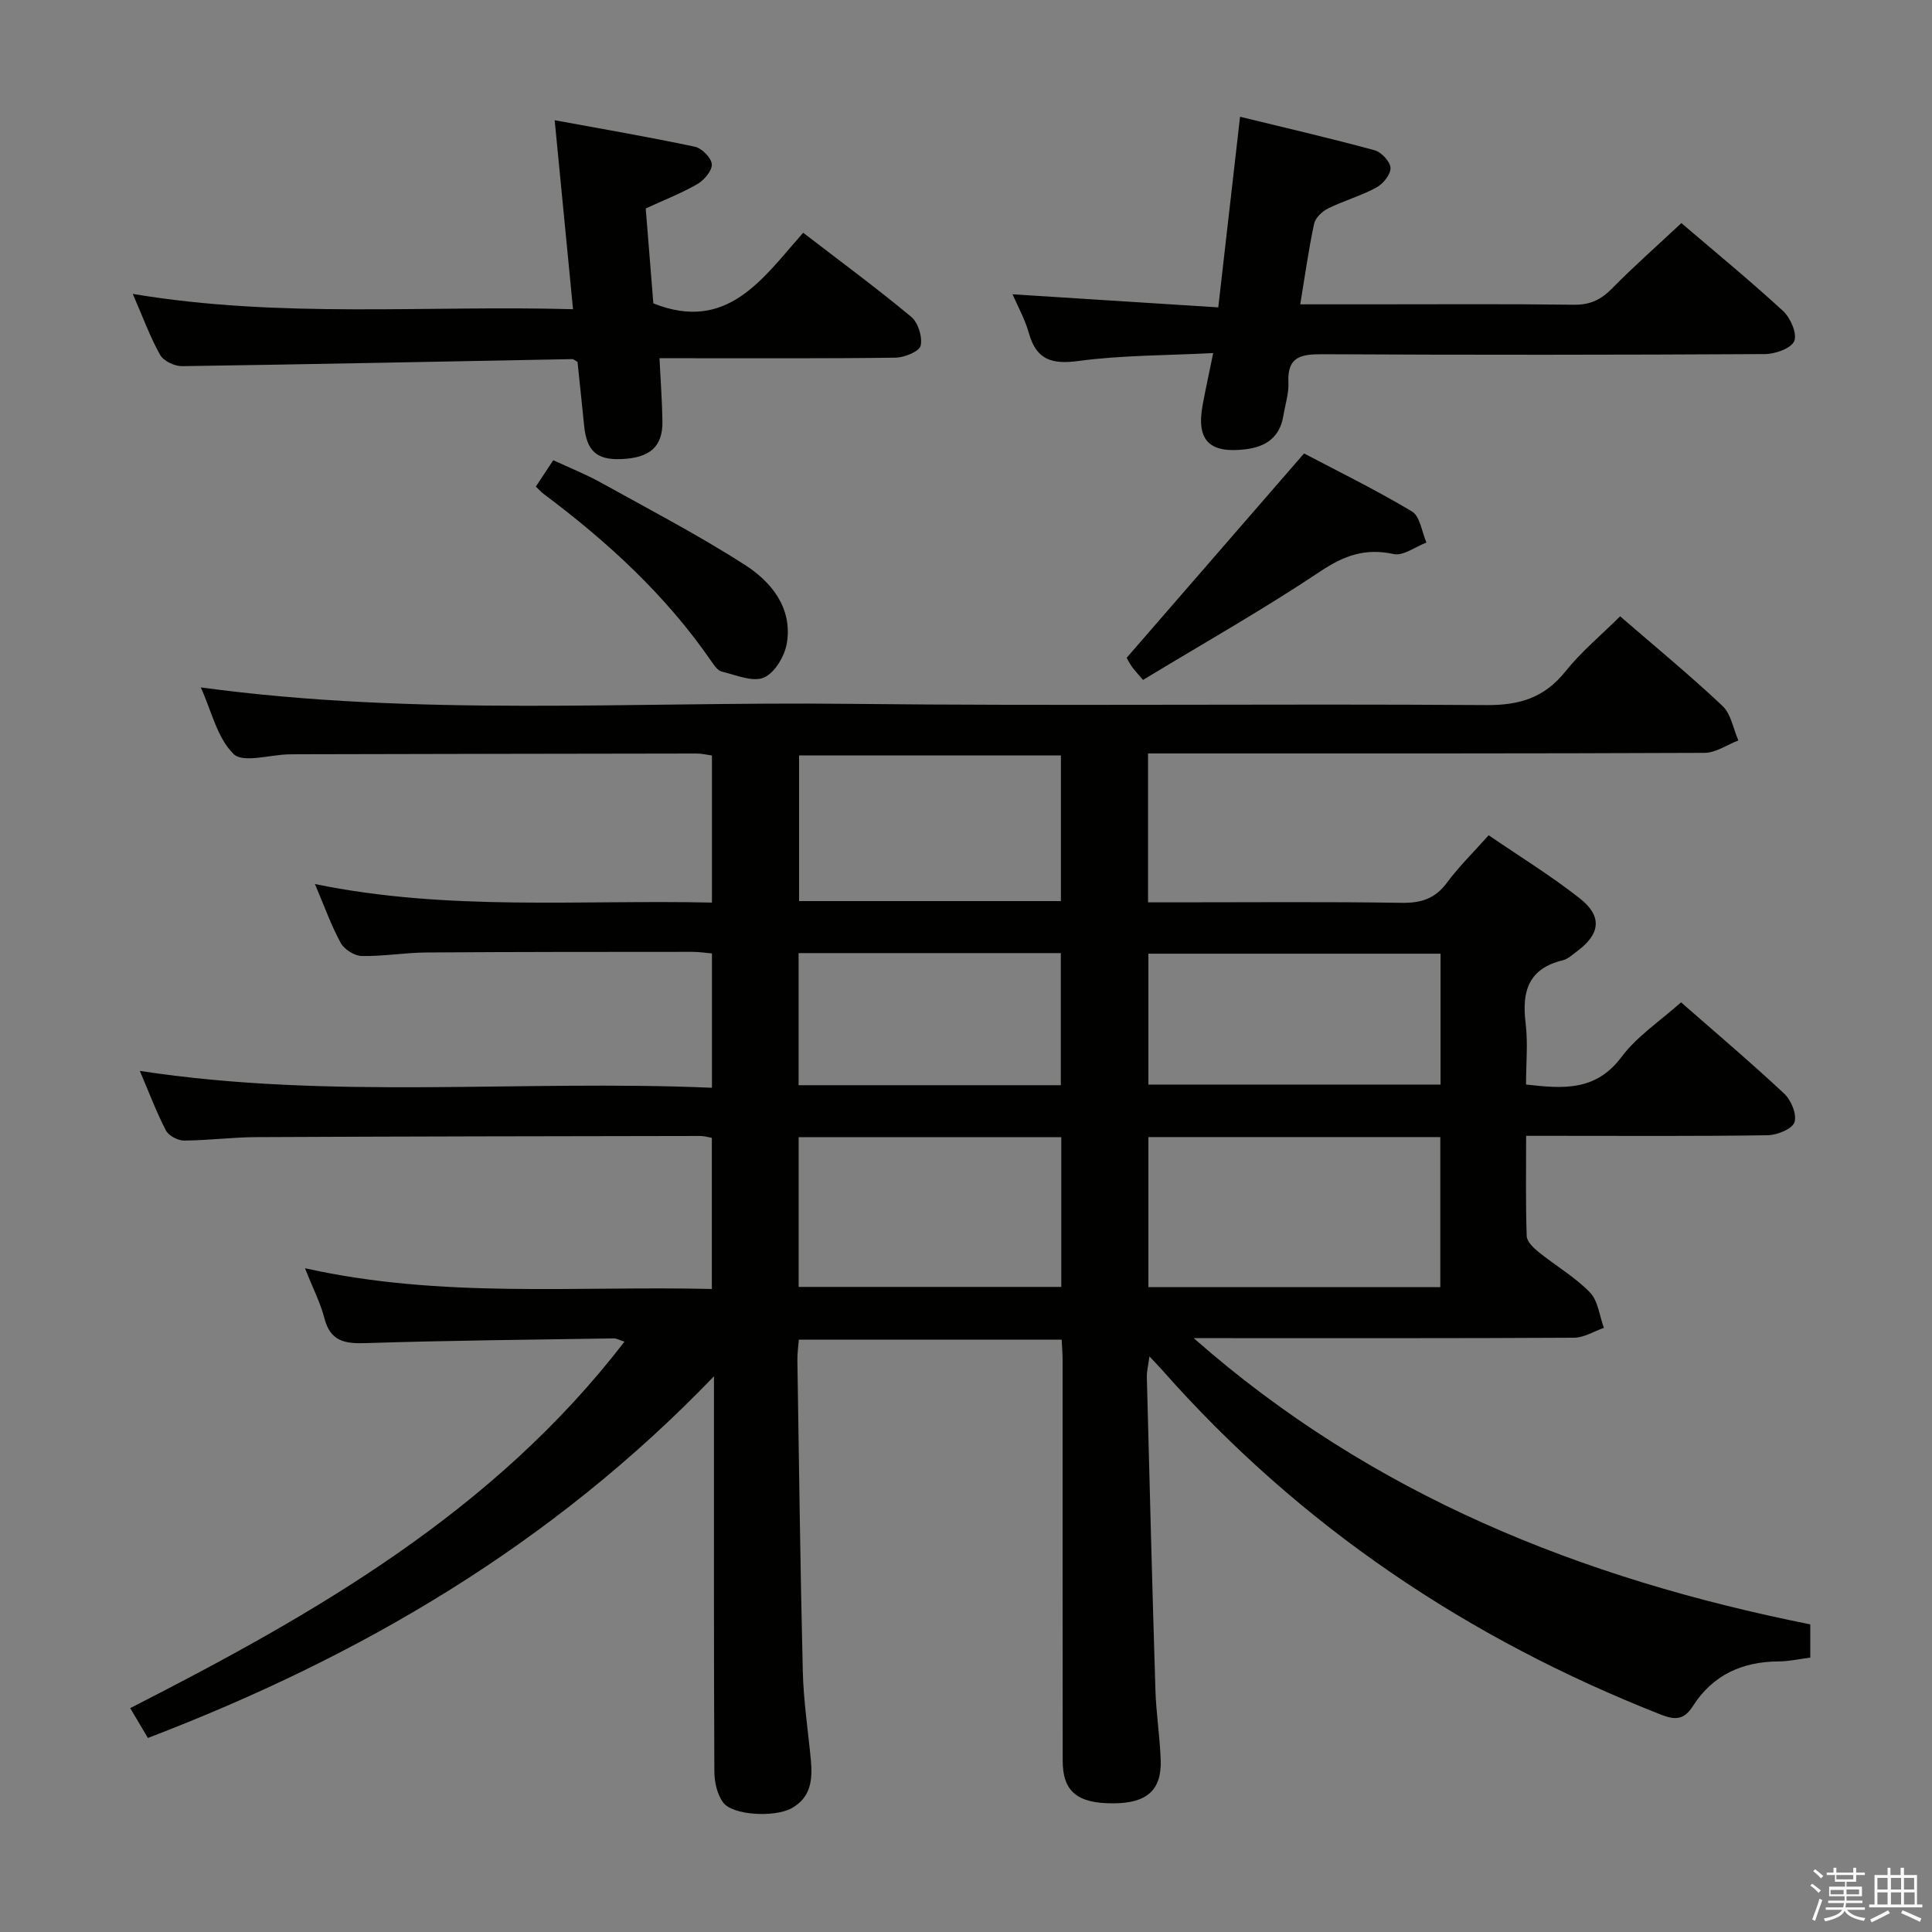 <svg enable-background="new 0 0 400 400" viewBox="0 0 400 400" xmlns="http://www.w3.org/2000/svg"><rect x="0" y="0" width="400" height="400" fill="#808080" stroke="none"/><path d="m374.8 390.4.4-.4c.7.5 1.3 1 1.8 1.4l-.5.5c-.5-.6-1.1-1.1-1.7-1.5zm1 7.3-.6-.3c.5-1.4 1.1-2.8 1.5-4.3.2.1.4.2.6.3-.5 1.3-1 2.8-1.5 4.3zm-.4-10.3.4-.4c.4.3 1 .8 1.7 1.4l-.5.5c-.4-.5-1-1-1.6-1.5zm2.5.3h1.7v-1h.6v1h3.5v-1h.6v1h1.8v.5h-1.8v1.4h-2v1h3.2v2h-3.2v.9h3.3v.5h-3.4c0 .3-.1.6-.1.9h4v.5h-3.7c.7.9 1.9 1.5 3.8 1.7-.1.2-.2.4-.3.6-2.1-.4-3.5-1.1-4-2.1-.4 1-1.8 1.7-4 2.2-.1-.2-.2-.4-.3-.6 2.1-.4 3.4-1 3.8-1.8h-3.4v-.5h3.6c.1-.3.1-.6.2-.9h-3.3v-.5h3.4c0-.3 0-.6 0-.9h-3.2v-2h3.3v-1h-2.1v-1.4h-1.7v-.5zm1.1 3.5v1h2.7c0-.3 0-.4 0-.4 0-.1 0-.2 0-.2 0-.1 0-.2 0-.3h-2.7zm1.2-3v.9h3.5v-.9zm4.7 3h-2.6v.6.4h2.6z" fill="#fafafb"/><path d="m393.6 386.7h.6v1.5h2.7v6.1h1.1v.6h-11v-.6h1.1v-6.1h2.7v-1.5h.6v1.5h2.1v-1.5zm-2.7 8.8.4.6c-1.2.6-2.5 1.3-3.8 1.9-.1-.2-.2-.4-.3-.6 1.2-.6 2.5-1.2 3.7-1.9zm-2.2-6.7v2.4h2.1v-2.4zm0 3v2.5h2.1v-2.5zm2.8-3v2.4h2.1v-2.4zm0 3v2.5h2.1v-2.5zm6 6.1c-1.4-.7-2.7-1.3-3.9-1.8l.3-.6c1.5.6 2.7 1.2 3.9 1.7zm-1.2-9.1h-2.1v2.4h2.1zm-2.1 3v2.5h2.2v-2.5z" fill="#fafafb"/><g fill="#010100"><path d="m374.8 336.31v6.88c-2.29.29-4.41.78-6.53.79-7.55.03-13.65 2.8-17.76 9.23-1.76 2.74-3.47 3.02-6.54 1.82-40.03-15.72-74.79-39.02-103.33-71.35-.65-.74-1.35-1.44-2.66-2.85-.26 1.95-.57 3.11-.54 4.27.56 21.62 1.11 43.24 1.78 64.86.15 4.81.92 9.6 1.09 14.41.22 6.26-2.85 8.96-9.78 8.99-7.47.04-10.5-2.43-10.51-8.8-.04-27.66-.01-55.33-.02-82.99 0-1.3-.11-2.61-.19-4.2-18.13 0-36.05 0-54.42 0-.1 1.39-.33 2.82-.3 4.25.33 21.48.6 42.95 1.12 64.42.15 6.13 1.09 12.24 1.67 18.36.38 3.99.03 7.74-3.96 9.96-3.52 1.96-12.23 1.51-14.21-1.18-1.24-1.69-1.8-4.25-1.81-6.43-.12-25-.08-50-.08-74.99 0-1.77 0-3.54 0-6.81-33.61 34.93-73.16 58.02-117.2 74.88-1.23-2.08-2.37-4.01-3.66-6.18 38.4-19.59 75.26-40.69 102.33-75.87-1.09-.35-1.64-.69-2.2-.68-17.14.27-34.29.43-51.43.98-4.34.14-7.27-.41-8.49-5.14-.82-3.18-2.37-6.18-4.03-10.37 28.22 6.32 56.07 3.63 84.24 4.3 0-10.59 0-20.8 0-31.29-.79-.14-1.57-.39-2.35-.39-30.66.05-61.32.09-91.98.24-4.98.02-9.96.69-14.94.71-1.29.01-3.19-1-3.76-2.09-1.97-3.8-3.48-7.84-5.4-12.33 39.6 6.05 78.88 1.78 118.45 3.49 0-9.48 0-18.39 0-27.81-1.26-.11-2.68-.33-4.09-.33-18.33.01-36.66 0-54.99.13-4.48.03-8.96.82-13.43.73-1.51-.03-3.61-1.37-4.35-2.71-1.98-3.62-3.37-7.57-5.34-12.19 27.5 5.66 54.7 3.23 82.2 3.84 0-10.31 0-20.2 0-30.45-.97-.13-2.07-.41-3.16-.41-27.5.03-54.99.09-82.49.15-.67 0-1.33 0-2 .02-3.92.09-9.44 1.84-11.39-.07-3.39-3.31-4.56-8.89-6.79-13.79 44.85 6.09 89.32 2.92 133.68 3.4 44.16.48 88.33-.05 132.49.26 6.89.05 12-1.52 16.34-6.94 3.29-4.11 7.43-7.54 11.35-11.44 7.2 6.23 14.4 12.16 21.17 18.53 1.78 1.67 2.25 4.74 3.31 7.17-2.33.89-4.66 2.56-7 2.57-36.5.16-72.99.12-109.49.12-1.81 0-3.62 0-5.73 0v30.83h5.51c15.67 0 31.33-.14 46.99.1 4.02.06 6.92-.84 9.37-4.15 2.45-3.32 5.44-6.23 8.65-9.84 6.43 4.4 12.92 8.39 18.87 13.07 4.73 3.72 4.24 7.41-.59 10.97-.94.69-1.87 1.59-2.94 1.85-7.1 1.7-8.5 6.44-7.69 12.97.51 4.08.09 8.28.09 12.75 7.6.85 14.39 1.47 19.76-5.7 3.22-4.31 8.01-7.45 12.33-11.32 6.73 5.9 14.21 12.23 21.36 18.9 1.44 1.34 2.68 4.37 2.12 5.94-.51 1.42-3.6 2.65-5.58 2.68-14.66.22-29.33.12-43.99.12-1.8 0-3.59 0-5.98 0 0 7.22-.12 14 .12 20.77.04 1.15 1.44 2.47 2.51 3.33 3.5 2.82 7.48 5.13 10.58 8.32 1.69 1.74 1.97 4.85 2.89 7.34-2.06.71-4.11 2.03-6.17 2.04-24.66.14-49.33.09-73.99.09-1.59 0-3.17 0-4.76 0 36.79 32.43 80.2 49.78 127.65 59.26zm-137.04-100.89v31.07h60.44c0-10.55 0-20.76 0-31.07-20.3 0-40.2 0-60.44 0zm-72.41.03v30.99h54.38c0-10.5 0-20.61 0-30.99-18.17 0-36.08 0-54.38 0zm72.41-10.9h60.49c0-9.29 0-18.2 0-27.1-20.37 0-40.38 0-60.49 0zm-18.11-37.99c0-10.27 0-20.28 0-30.16-18.36 0-36.36 0-54.21 0v30.16zm-54.31 38.12h54.29c0-9.28 0-18.29 0-27.35-18.25 0-36.14 0-54.29 0z"/><path d="m209.64 60.93c14.28.91 28.16 1.79 42.59 2.71 1.53-13.41 2.97-26.02 4.51-39.47 9.68 2.37 18.83 4.48 27.89 6.95 1.39.38 3.22 2.37 3.26 3.66.04 1.36-1.55 3.3-2.93 4.05-3.18 1.72-6.74 2.72-10 4.33-1.22.6-2.62 1.94-2.89 3.17-1.14 5.34-1.89 10.76-2.87 16.68h14.71c14 0 28-.1 41.99.08 3.29.04 5.54-1.02 7.8-3.31 4.54-4.62 9.41-8.91 14.41-13.59 6.75 5.77 14.07 11.78 21.04 18.18 1.54 1.42 2.97 4.69 2.33 6.24-.62 1.52-3.95 2.69-6.09 2.7-30.5.17-60.99.19-91.49.03-4.44-.02-7.41.4-7.15 5.85.11 2.27-.67 4.58-1.04 6.87-.72 4.45-3.58 6.44-7.83 6.96-7.52.91-10.24-1.86-8.88-9.2.6-3.23 1.3-6.43 2.18-10.72-9.74.5-18.88.43-27.84 1.63-5.56.75-8.76-.2-10.33-5.77-.77-2.8-2.24-5.41-3.37-8.03z"/><path d="m118.64 64.02c-1.27-13.05-2.47-25.39-3.8-39.13 10.05 1.85 19.58 3.48 29.03 5.49 1.44.31 3.4 2.29 3.5 3.62.1 1.31-1.57 3.28-2.96 4.09-3.26 1.9-6.82 3.27-10.72 5.07.52 6.45 1.06 13.19 1.58 19.65 15.34 6.11 22.65-5.18 31.02-14.62 7.75 5.96 15.23 11.47 22.36 17.4 1.44 1.19 2.37 4.19 1.96 5.98-.28 1.2-3.35 2.45-5.19 2.48-14.32.2-28.64.11-42.96.12-1.81 0-3.62 0-5.92 0 .22 4.57.54 8.78.61 13 .09 5.3-2.55 7.64-8.55 7.88-5.09.2-7.15-1.69-7.67-6.98-.44-4.43-.92-8.86-1.36-13.14-.53-.29-.81-.59-1.09-.58-26.93.5-53.85 1.07-80.78 1.46-1.55.02-3.83-1.06-4.54-2.32-2.09-3.72-3.56-7.79-5.67-12.64 30.6 5.13 60.73 2.32 91.15 3.17z"/><path d="m236.65 140.77c-1.26-1.49-1.84-2.07-2.3-2.73-.55-.81-1-1.69-1.09-1.85 12.18-14.03 24.1-27.76 36.73-42.31 6.72 3.54 14.72 7.46 22.34 12.01 1.68 1 2.03 4.23 3 6.44-2.28.86-4.8 2.81-6.79 2.38-5.84-1.27-10.21.27-15.15 3.57-11.84 7.91-24.25 14.92-36.74 22.49z"/><path d="m110.94 100.74c1.12-1.69 2.18-3.3 3.61-5.46 3.33 1.55 6.68 2.88 9.81 4.61 10.01 5.55 20.18 10.86 29.8 17.02 5.53 3.54 9.92 8.91 8.76 16.2-.42 2.68-2.5 6.2-4.76 7.17-2.32 1-5.8-.54-8.71-1.23-.83-.2-1.56-1.24-2.11-2.05-9.45-13.74-21.54-24.83-34.8-34.75-.51-.38-.94-.88-1.6-1.51z"/></g></svg>